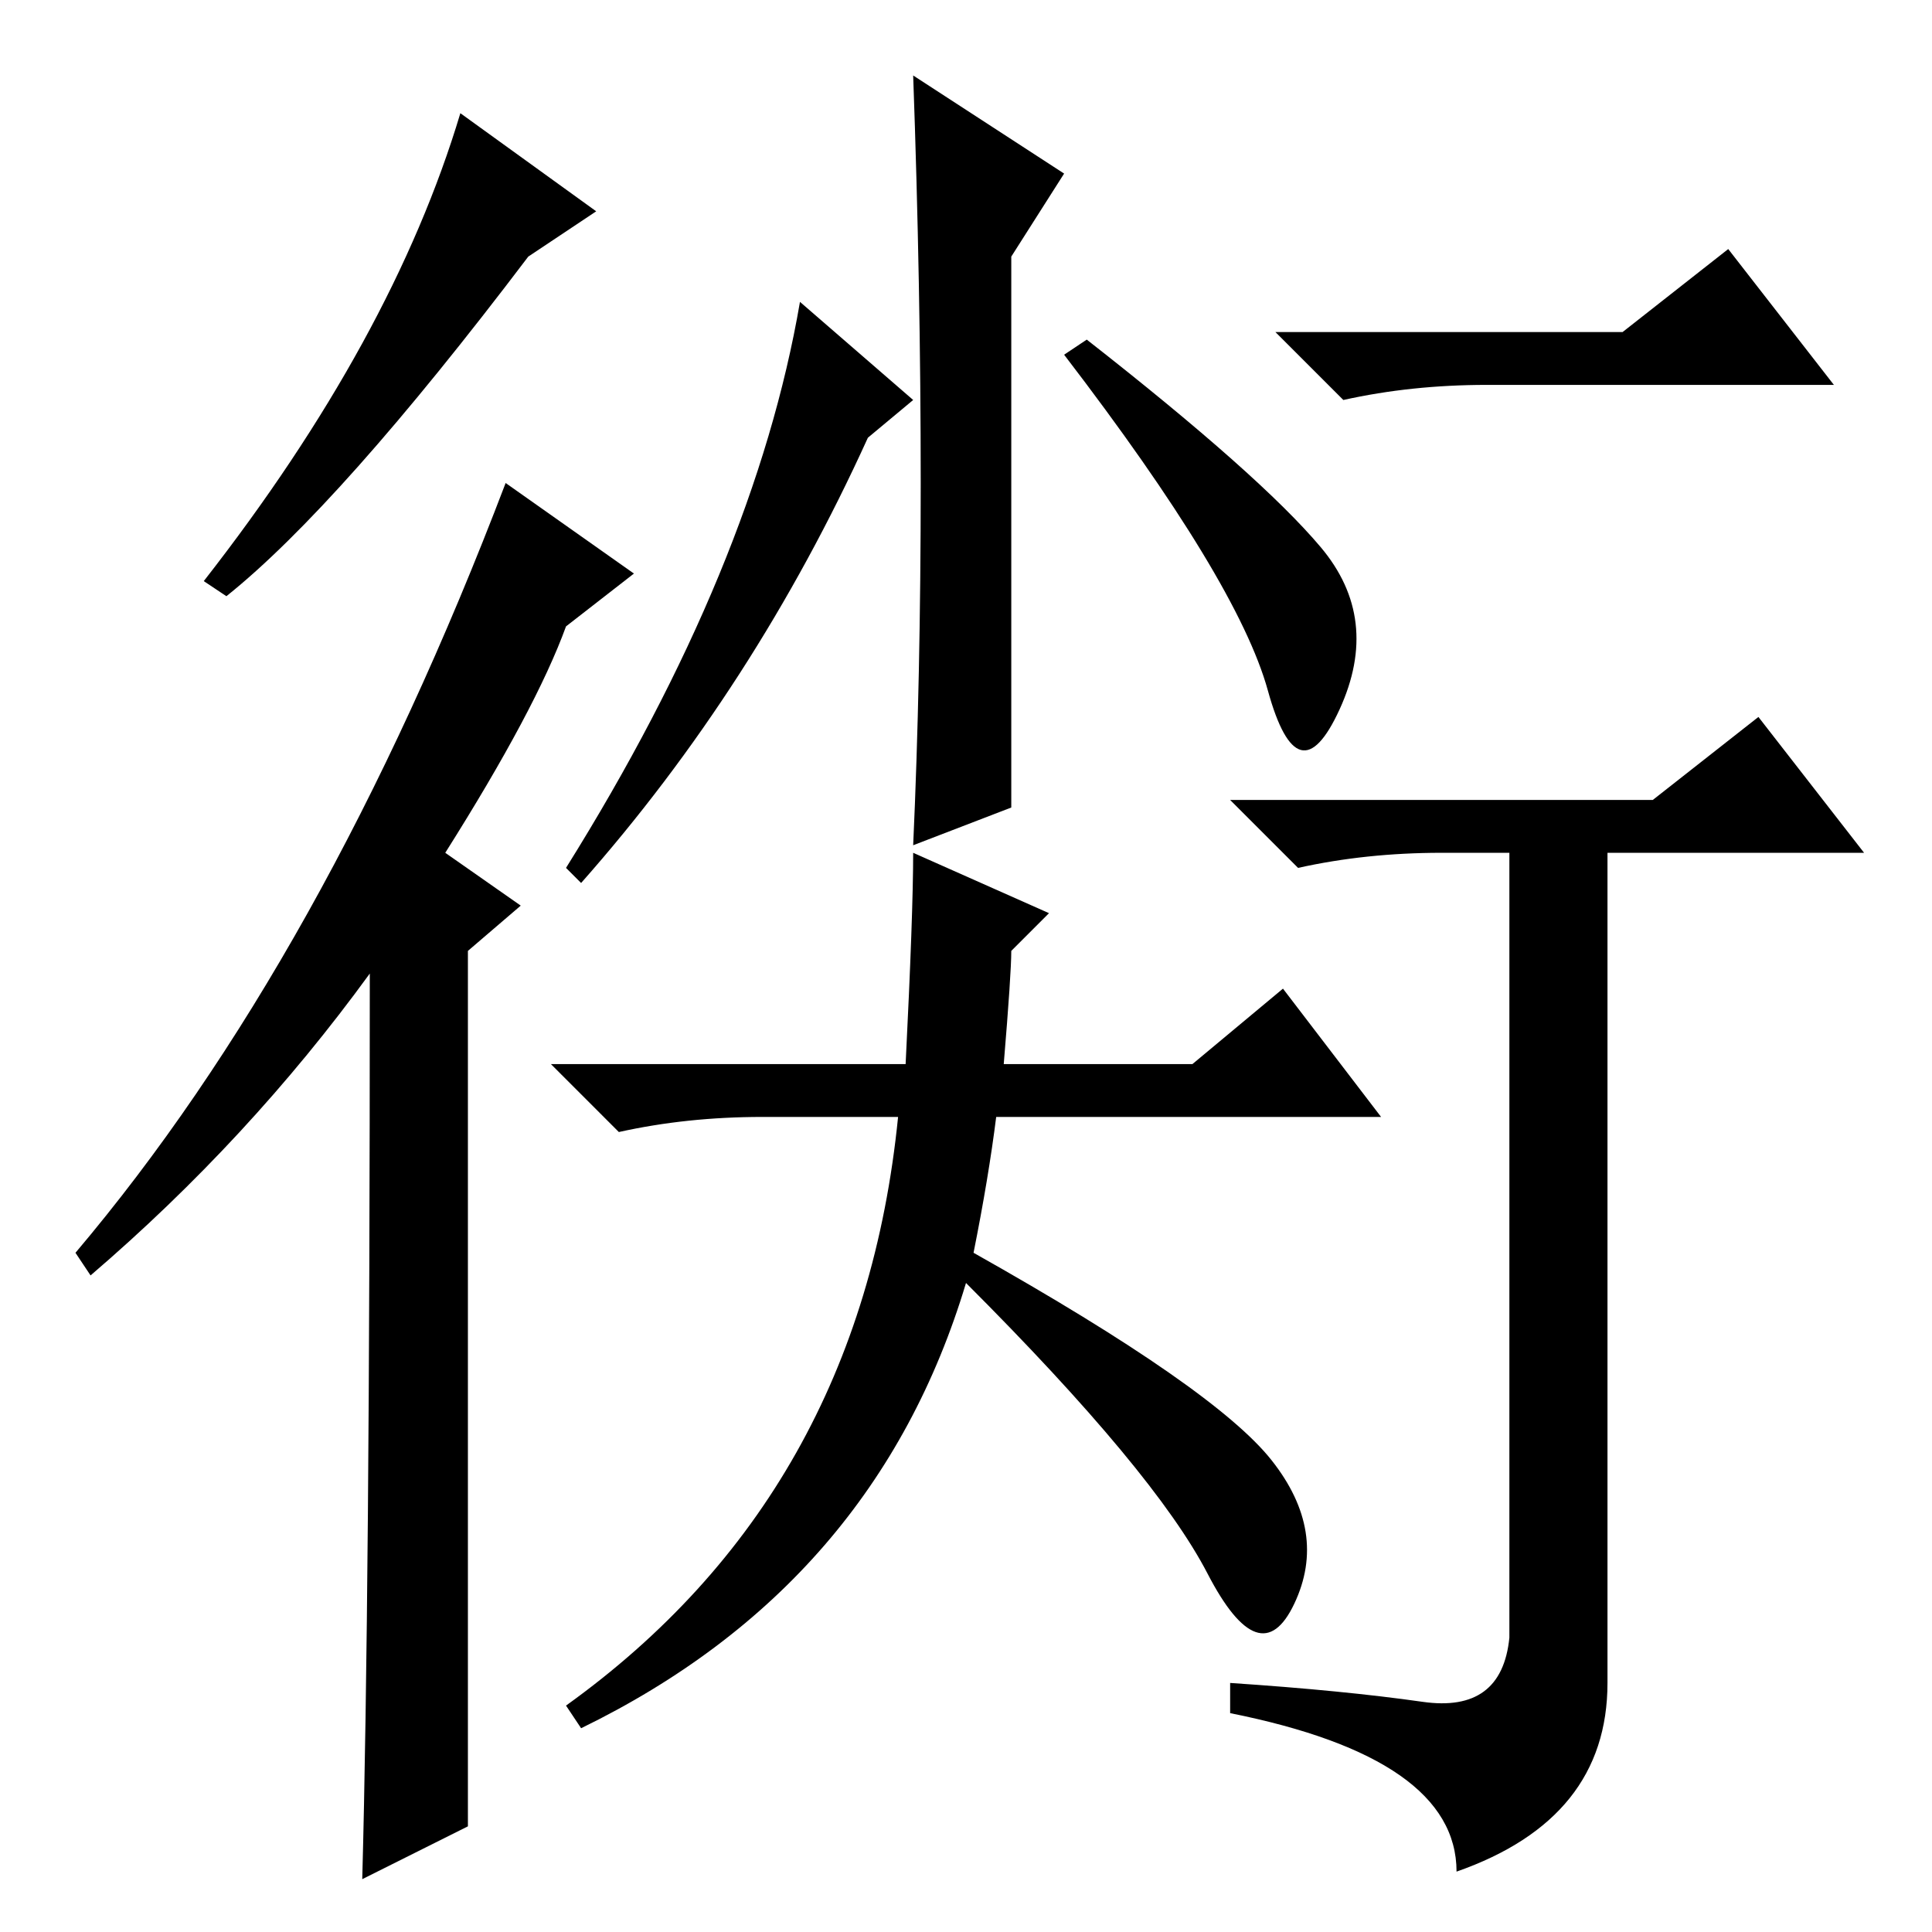 <?xml version="1.0" standalone="no"?>
<!DOCTYPE svg PUBLIC "-//W3C//DTD SVG 1.1//EN" "http://www.w3.org/Graphics/SVG/1.1/DTD/svg11.dtd" >
<svg xmlns="http://www.w3.org/2000/svg" xmlns:xlink="http://www.w3.org/1999/xlink" version="1.1" viewBox="0 -36 256 256">
  <g transform="matrix(1 0 0 -1 0 220)">
   <path fill="currentColor"
d="M215 212l14 11l14 -18h-46q-10 0 -19 -2l-9 9h46zM188.5 30.5q10.5 -1.5 11.5 8.5v104h-9q-10 0 -19 -2l-9 9h56l14 11l14 -18h-34v-110q0 -18 -20 -25q0 15 -30 21v4q15 -1 25.5 -2.5zM30 177l-3 2q25 32 34 62l18 -13l-9 -6q-25 -33 -40 -45zM62 14l-14 -7q1 37 1 120
q-16 -22 -37 -40l-2 3q33 39 57 102l17 -12l-9 -7q-4 -11 -16 -30l10 -7l-7 -6v-116zM141 233l-7 -11v-73l-13 -5q1 22 1 48t-1 54zM144 211q23 -18 31 -27.5t2.5 -21.5t-9.5 2.5t-27 44.5zM75 141q25 40 31 75l15 -13l-6 -5q-15 -33 -38 -59zM170 125l13 -17h-51
q-1 -8 -3 -18q32 -18 39.5 -27.5t3 -19t-11.5 4t-32 38.5q-12 -40 -51 -59l-2 3q39 28 44 78h-18q-10 0 -19 -2l-9 9h47q1 20 1 28l18 -8l-5 -5q0 -3 -1 -15h25z" />
  </g>

</svg>
